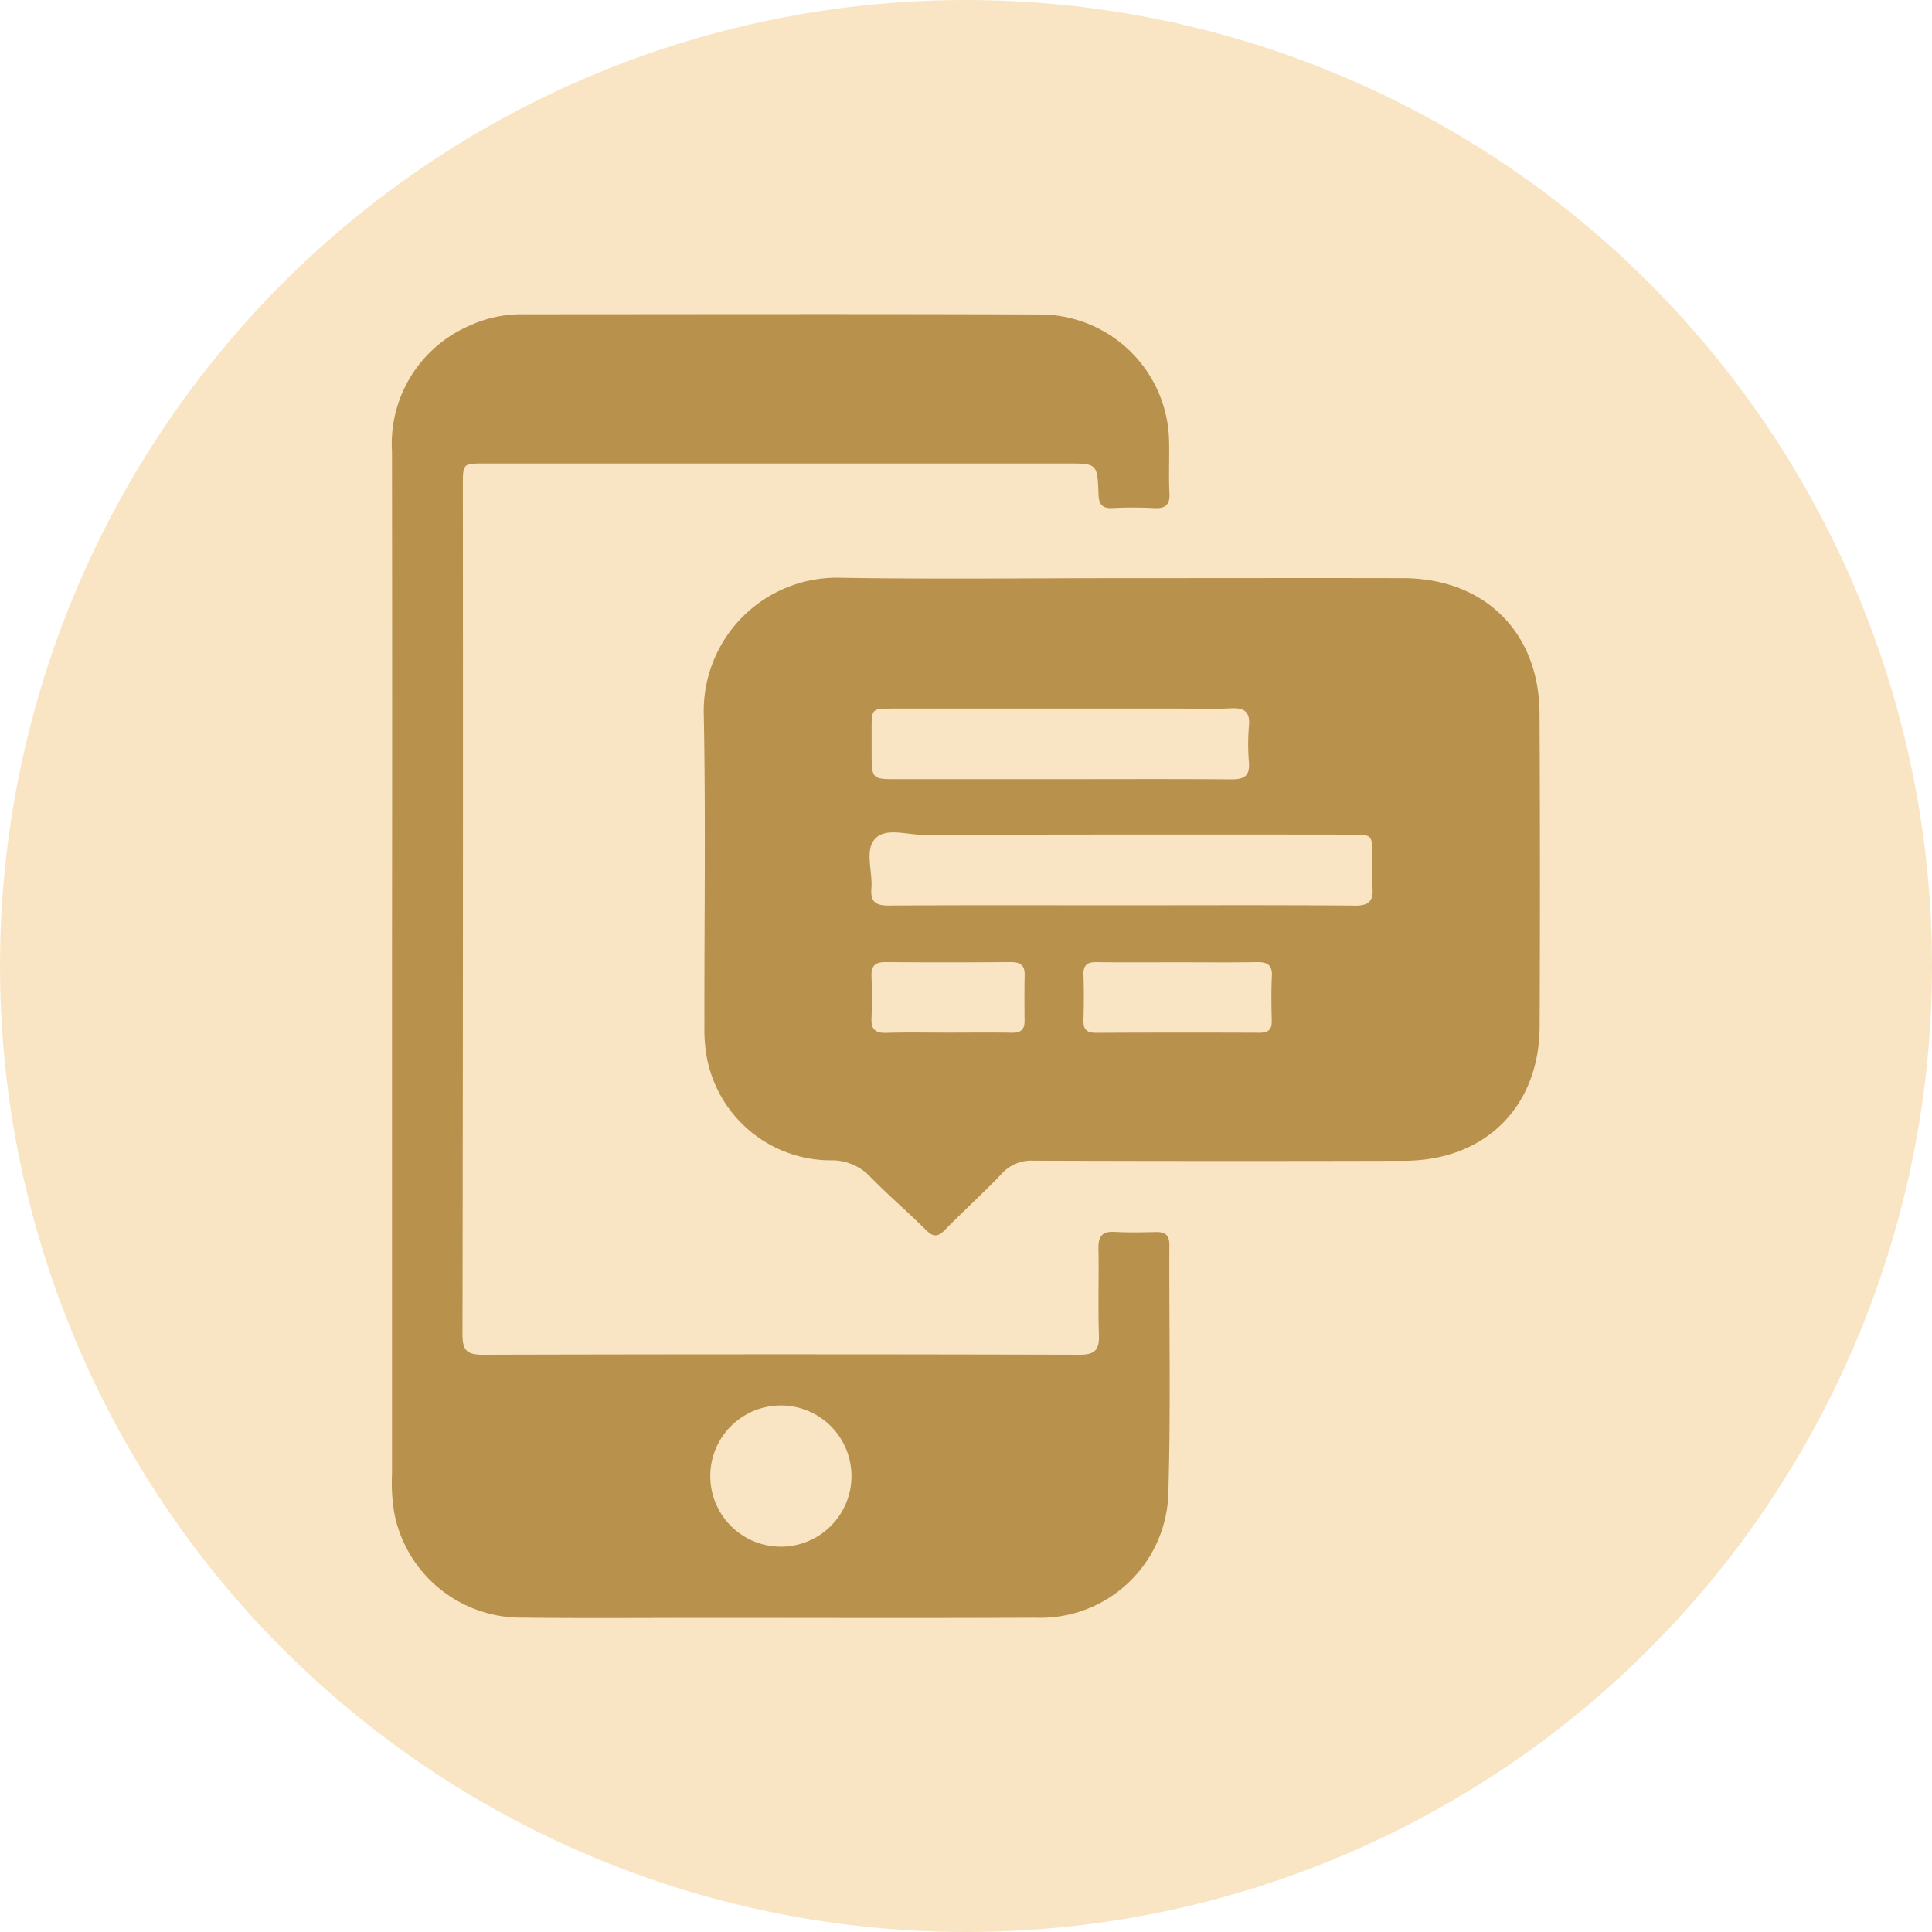 <svg xmlns="http://www.w3.org/2000/svg" width="125" height="125" viewBox="0 0 125 125">
  <g id="Group_432" data-name="Group 432" transform="translate(-353 -3508)">
    <g id="Group_217" data-name="Group 217" transform="translate(-26 468)">
      <circle id="Ellipse_284" data-name="Ellipse 284" cx="62.5" cy="62.5" r="62.5" transform="translate(379 3040)" fill="#f9e5c3"/>
    </g>
    <g id="Group_358" data-name="Group 358" transform="translate(45.3 3454.319)">
      <path id="Path_1443" data-name="Path 1443" d="M430.783,119.7c-.028-5.253-3.564-8.732-8.828-8.745-6.068-.014-12.136,0-18.2,0-6.034,0-12.069.075-18.1-.023a8.616,8.616,0,0,0-8.943,8.9c.127,6.718.027,13.44.039,20.16a9.857,9.857,0,0,0,.17,2.042,8.166,8.166,0,0,0,7.982,6.587,3.417,3.417,0,0,1,2.611,1.1c1.149,1.175,2.408,2.244,3.571,3.408.49.49.791.443,1.25-.028,1.2-1.226,2.476-2.374,3.654-3.617a2.591,2.591,0,0,1,2.082-.84q11.982.038,23.964.006c5.23-.016,8.729-3.483,8.754-8.688Q430.832,129.834,430.783,119.7Zm-41.875-.308q9.2,0,18.391,0c1.164,0,2.331.044,3.492-.016.865-.044,1.278.191,1.191,1.137a14.09,14.09,0,0,0,0,2.361c.068.883-.321,1.106-1.138,1.1-3.664-.03-7.329-.013-10.993-.012q-5.291,0-10.582,0c-1.7,0-1.7,0-1.7-1.752,0-.48,0-.959,0-1.439C387.568,119.4,387.568,119.394,388.908,119.394Zm8.557,20.209c.006.572-.263.775-.82.766-1.369-.022-2.738-.007-4.106-.006-1.334,0-2.67-.027-4,.013-.69.02-1.009-.19-.979-.921.038-.923.03-1.849,0-2.771-.022-.671.269-.89.919-.885,2.7.023,5.407.02,8.11,0,.593,0,.894.194.882.823C397.45,137.618,397.455,138.611,397.466,139.6Zm16-2.883c-.047.957-.031,1.918-.008,2.876.013.577-.227.775-.794.773q-5.29-.021-10.581.005c-.65,0-.826-.264-.807-.858.03-.958.035-1.918,0-2.876-.024-.627.224-.846.837-.838,1.746.024,3.493.008,5.239.008,1.712,0,3.424.02,5.136-.011C413.169,135.787,413.5,135.975,413.468,136.721Zm5.352-4.577c-5.039-.041-10.079-.019-15.118-.019-5.005,0-10.011-.017-15.016.016-.84.006-1.2-.234-1.129-1.1.09-1.086-.439-2.447.219-3.2.682-.776,2.069-.273,3.141-.276q13.833-.035,27.666-.014c1.372,0,1.374.008,1.383,1.35,0,.686-.044,1.375.012,2.056C420.051,131.848,419.739,132.151,418.82,132.144Z" transform="translate(-23.475 -19.867)" fill="#b8914c"/>
      <path id="Path_1444" data-name="Path 1444" d="M383.358,134.225c0-.643-.283-.841-.869-.83-.892.017-1.786.04-2.675-.012-.835-.049-1.06.324-1.045,1.1.037,1.852-.034,3.707.031,5.557.034.968-.243,1.293-1.257,1.291q-19.295-.05-38.588,0c-1.027,0-1.334-.257-1.333-1.31q.047-27.477.025-54.954c0-1.392.007-1.4,1.41-1.4q18.831,0,37.662,0c1.961,0,1.984,0,2.054,1.987.023.651.224.93.9.9a25.558,25.558,0,0,1,2.674,0c.747.043,1.059-.191,1.016-.98-.057-1.06,0-2.126-.022-3.189a8.354,8.354,0,0,0-8.416-8.356c-11.113-.041-22.227-.015-33.34-.012a8.018,8.018,0,0,0-3.5.732,8.322,8.322,0,0,0-5.023,8.146q.02,16.62,0,33.24,0,16.466,0,32.932a11.662,11.662,0,0,0,.178,2.662,8.367,8.367,0,0,0,8.234,6.614c3.978.048,7.958.014,11.936.014,7.1,0,14.2.023,21.3-.01a8.282,8.282,0,0,0,8.578-7.96C383.452,145,383.338,139.611,383.358,134.225Zm-25.144,19.526a4.568,4.568,0,1,1,.018-9.136,4.568,4.568,0,0,1-.018,9.136Z" fill="#b8914c"/>
    </g>
  </g>
</svg>
